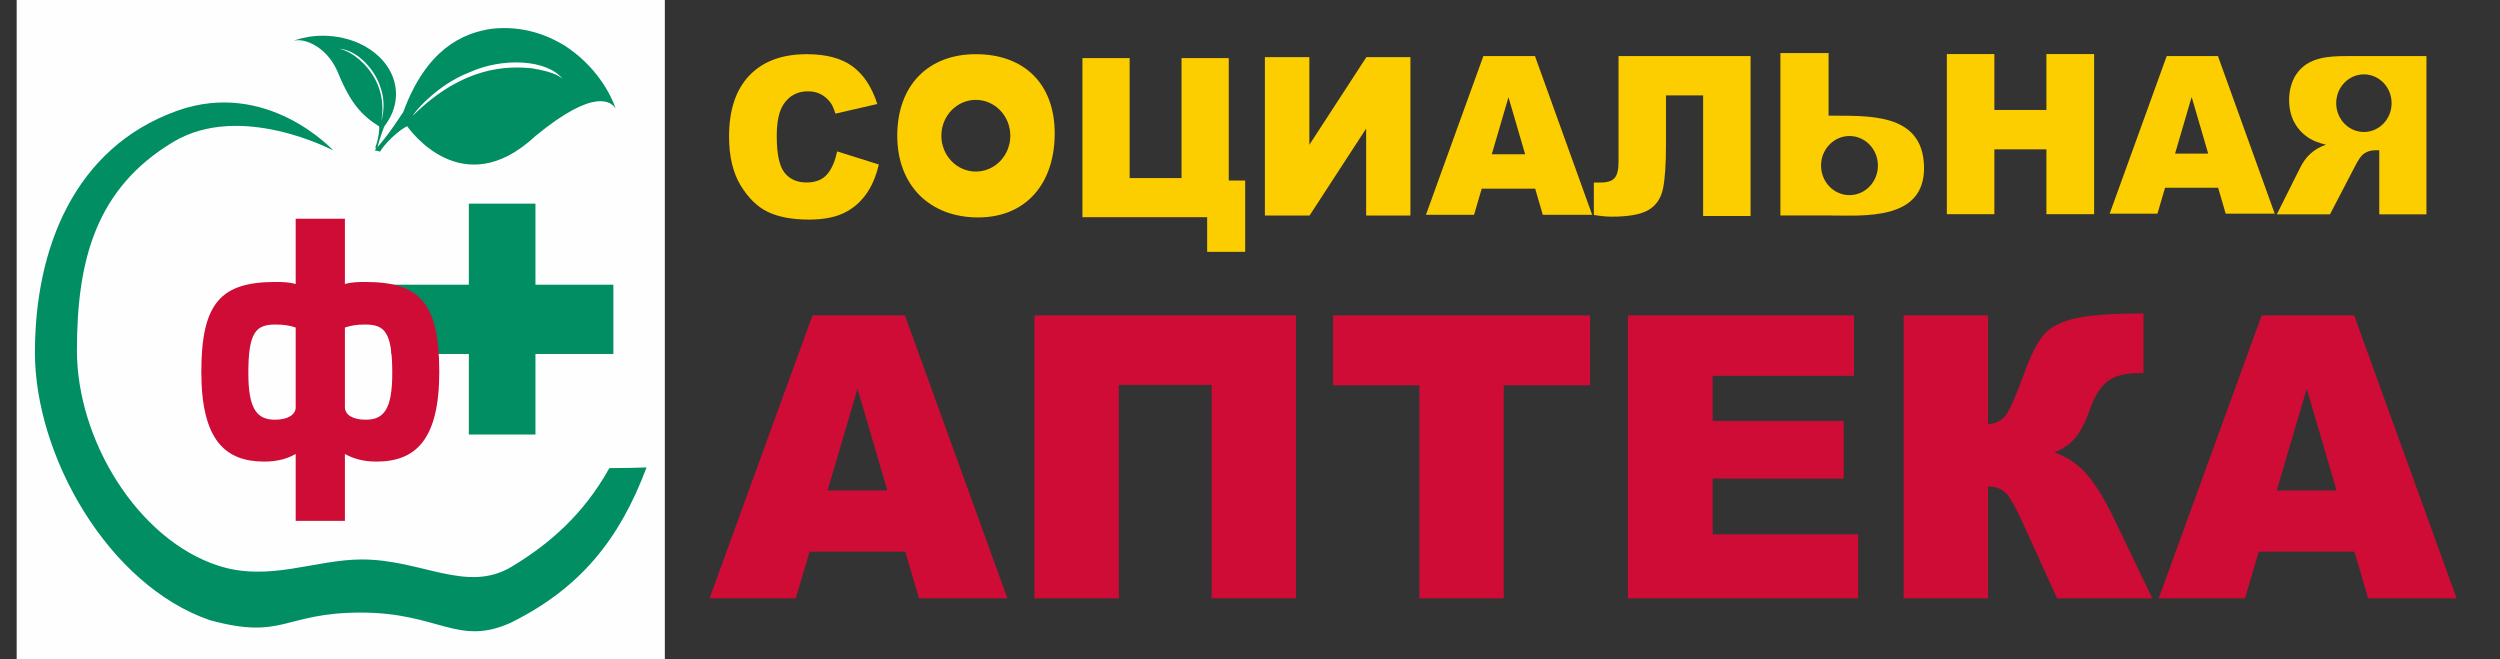 <svg width="182" height="48" viewBox="0 0 182 48" fill="none" xmlns="http://www.w3.org/2000/svg">
<rect x="0" y="0" width="182" height="48" fill="#333333" stroke="none"/>
<g clip-path="url(#clip0)">
<path fill-rule="evenodd" clip-rule="evenodd" d="M172.093 5.414C173.206 5.414 174.109 6.353 174.109 7.511C174.109 8.669 173.206 9.608 172.093 9.608C170.978 9.608 170.076 8.669 170.076 7.511C170.076 6.353 170.978 5.414 172.093 5.414ZM176.645 15.605V4.083H170.941C169.562 4.083 168.032 4.129 167.164 5.416C166.521 6.379 166.474 7.933 167.046 8.943C167.307 9.41 167.667 9.785 168.128 10.075C168.421 10.257 168.823 10.411 169.33 10.531C168.453 10.837 167.832 11.398 167.418 12.277L165.753 15.605H169.622L171.45 12.092C171.682 11.636 171.888 11.34 172.07 11.203C172.316 11.027 172.597 10.939 172.909 10.939H173.21V15.605H176.645Z" fill="#FCCE00"/>
<path fill-rule="evenodd" clip-rule="evenodd" d="M60.942 11.022L63.976 11.974C63.773 12.858 63.452 13.599 63.012 14.191C62.572 14.784 62.032 15.232 61.38 15.533C60.73 15.833 59.904 15.986 58.9 15.986C57.68 15.985 56.688 15.802 55.913 15.435C55.142 15.066 54.477 14.417 53.915 13.493C53.356 12.568 53.075 11.381 53.075 9.938C53.075 8.013 53.567 6.532 54.552 5.497C55.539 4.463 56.934 3.945 58.739 3.945C60.15 3.945 61.259 4.241 62.068 4.835C62.873 5.428 63.475 6.34 63.866 7.572L60.816 8.273C60.71 7.921 60.598 7.663 60.481 7.501C60.284 7.227 60.047 7.015 59.769 6.868C59.486 6.719 59.174 6.647 58.827 6.647C58.039 6.647 57.437 6.975 57.02 7.628C56.706 8.114 56.547 8.878 56.547 9.917C56.547 11.207 56.735 12.089 57.112 12.569C57.489 13.046 58.019 13.284 58.703 13.284C59.364 13.284 59.864 13.092 60.203 12.705C60.542 12.319 60.788 11.757 60.942 11.023V11.022Z" fill="#FCCE00"/>
<path fill-rule="evenodd" clip-rule="evenodd" d="M90.649 18.334H87.881V15.811H78.802V4.23H82.237V12.964H86.016V4.23H89.453V13.143H90.649V18.334Z" fill="#FCCE00"/>
<path fill-rule="evenodd" clip-rule="evenodd" d="M102.678 4.157V15.692H99.456V9.358L95.335 15.692H92.085V4.157H95.322V10.54L99.474 4.157H102.678Z" fill="#FCCE00"/>
<path fill-rule="evenodd" clip-rule="evenodd" d="M111.031 11.231L109.818 7.079L108.601 11.231H111.031ZM111.759 13.733H107.87L107.311 15.636H103.809L107.988 4.083H111.746L115.908 15.636H112.315L111.759 13.733Z" fill="#FCCE00"/>
<path fill-rule="evenodd" clip-rule="evenodd" d="M127.441 15.725H123.988V6.945H121.283V10.525C121.283 11.996 121.209 13.077 121.059 13.768C120.908 14.459 120.557 14.967 120.004 15.289C119.452 15.611 118.562 15.774 117.329 15.774C116.953 15.774 116.52 15.731 116.032 15.647V13.287H116.549C117.016 13.287 117.347 13.178 117.539 12.964C117.733 12.75 117.829 12.357 117.829 11.785V4.083H127.441V15.725Z" fill="#FCCE00"/>
<path fill-rule="evenodd" clip-rule="evenodd" d="M141.731 3.936H145.19V8.006H148.978V3.936H152.452V15.592H148.978V10.872H145.19V15.592H141.731V3.936Z" fill="#FCCE00"/>
<path fill-rule="evenodd" clip-rule="evenodd" d="M160.757 11.182L159.553 7.059L158.344 11.182H160.757ZM161.48 13.666H157.617L157.063 15.556H153.585L157.736 4.083H161.466L165.601 15.556H162.031L161.48 13.666Z" fill="#FCCE00"/>
<path fill-rule="evenodd" clip-rule="evenodd" d="M71.041 7.271C72.426 7.271 73.551 8.439 73.551 9.881C73.551 11.322 72.426 12.49 71.041 12.49C69.655 12.49 68.531 11.322 68.531 9.881C68.531 8.439 69.655 7.271 71.041 7.271ZM71.041 3.945C67.544 3.945 65.32 6.243 65.32 9.881C65.32 13.518 67.71 15.829 71.206 15.829C74.703 15.829 76.782 13.352 76.782 9.715C76.782 6.078 74.538 3.945 71.041 3.945Z" fill="#FCCE00"/>
<path fill-rule="evenodd" clip-rule="evenodd" d="M134.642 9.902C135.785 9.902 136.712 10.864 136.712 12.053C136.712 13.241 135.785 14.206 134.642 14.206C133.5 14.206 132.573 13.242 132.573 12.053C132.573 10.864 133.5 9.902 134.642 9.902ZM133.121 15.686C135.644 15.686 140.164 16.105 140.07 12.121C139.977 8.137 135.893 8.452 133.121 8.42V3.863H129.613V15.686H133.121Z" fill="#FCCE00"/>
<path fill-rule="evenodd" clip-rule="evenodd" d="M170.102 35.705L167.929 28.302L165.747 35.705H170.102ZM171.404 40.163H164.436L163.435 43.557H157.157L164.649 22.962H171.381L178.84 43.557H172.4L171.404 40.163ZM156.685 43.557H149.759L147.34 38.254C146.78 36.994 146.344 36.208 146.029 35.892C145.717 35.575 145.282 35.417 144.731 35.417V43.557H138.587V22.962H144.731V30.872C145.264 30.843 145.681 30.647 145.978 30.283C146.279 29.918 146.742 28.869 147.376 27.138C147.84 25.858 148.303 24.938 148.776 24.382C149.244 23.825 150.009 23.428 151.065 23.184C152.125 22.938 153.784 22.819 156.046 22.819V27.161H155.734C154.683 27.161 153.905 27.368 153.4 27.78C152.896 28.192 152.478 28.859 152.154 29.784C151.825 30.71 151.477 31.395 151.102 31.85C150.727 32.305 150.212 32.67 149.563 32.939C150.448 33.24 151.223 33.758 151.881 34.492C152.543 35.23 153.243 36.375 153.983 37.929L156.685 43.557ZM118.512 22.962H134.97V27.363H124.683V30.642H134.219V34.841H124.683V38.897H135.275V43.557H118.512V22.962ZM97.047 22.962H115.755V28.054H109.473V43.557H103.329V28.054H97.047V22.962ZM94.35 43.557H88.207V28.025H81.452V43.557H75.308V22.962H94.35V43.557ZM64.601 35.705L62.428 28.302L60.246 35.705H64.601ZM65.903 40.163H58.934L57.933 43.557H51.656L59.148 22.962H65.88L73.339 43.557H66.899L65.903 40.163Z" fill="#CE0C36"/>
<path fill-rule="evenodd" clip-rule="evenodd" d="M1.214 -0.543H48.4V48.542H1.214V-0.543Z" fill="#FEFEFE"/>
<path fill-rule="evenodd" clip-rule="evenodd" d="M44.36 34.079C42.469 37.478 39.949 39.633 37.247 41.258C33.976 43.22 30.708 40.729 26.349 40.729C22.934 40.729 19.584 42.38 15.888 41.181C10.04 39.283 5.6 32.051 5.6 25.511C5.601 18.95 6.972 13.721 12.6 10.34C17.532 7.374 24.262 10.955 24.262 10.955C24.262 10.955 19.452 5.706 12.874 8.072C5.416 10.752 2.543 18.08 2.543 25.661C2.543 33.184 7.867 42.596 15.279 45.149C20.683 46.623 20.611 44.596 26.278 44.596C31.944 44.596 33.322 47.074 37.177 45.338C42.237 42.828 45.093 39.292 47.07 34.026C46.605 34.055 45.086 34.079 44.36 34.079Z" fill="#008E62"/>
<path fill-rule="evenodd" clip-rule="evenodd" d="M27.764 8.817C27.821 8.59 28.119 7.561 27.714 6.413C27.343 5.111 26.043 3.657 24.72 3.549C24.735 3.591 25.242 3.576 26.137 4.315C26.952 5.021 28.153 6.469 27.764 8.817ZM27.352 10.647C27.567 10.079 27.634 9.393 27.6 9.196C27.6 9.193 26.934 8.82 26.348 8.212C25.727 7.582 25.185 6.715 24.559 5.181C24.012 3.953 23.172 3.382 22.573 3.122C21.954 2.867 21.572 2.921 21.387 2.967C21.808 2.799 23.616 2.21 25.801 3.011C26.844 3.406 27.891 4.153 28.446 5.262C28.995 6.353 29.048 7.813 27.971 9.211C27.979 9.226 27.645 9.986 27.448 10.857C27.409 10.815 27.366 10.775 27.322 10.738C27.332 10.711 27.341 10.68 27.352 10.647Z" fill="#008E62"/>
<path fill-rule="evenodd" clip-rule="evenodd" d="M34.193 5.258C31.694 6.207 29.976 8.412 30.072 8.403C33.777 4.757 36.999 4.809 38.72 4.971C40.536 5.265 40.852 5.666 40.961 5.744C39.824 4.325 36.617 4.164 34.193 5.258ZM38.975 9.906C33.621 14.898 29.75 9.336 29.644 9.193C29.315 9.309 28.275 10.101 27.661 11.036L27.271 10.933C28.29 9.88 29.342 8.143 29.36 8.153C31.036 3.592 33.669 2.39 35.832 2.09C38.054 1.859 39.808 2.535 41.073 3.298C43.432 4.814 44.489 6.915 44.826 7.917C44.57 7.49 43.412 6.247 38.975 9.906Z" fill="#008E62"/>
<path fill-rule="evenodd" clip-rule="evenodd" d="M28.491 20.726H34.131V14.825H38.981V20.726H44.653V25.769H38.981V31.634H34.131V25.769H28.491V20.726Z" fill="#008E62"/>
<path fill-rule="evenodd" clip-rule="evenodd" d="M28.557 27.163C28.557 24.16 27.999 23.626 26.578 23.626C25.972 23.626 25.553 23.698 25.109 23.843L25.109 29.682C25.134 30.191 25.669 30.555 26.625 30.555C27.952 30.555 28.557 29.781 28.557 27.163ZM21.526 29.659V23.843C21.105 23.698 20.665 23.626 20.06 23.626C18.639 23.626 18.079 24.16 18.079 27.163C18.079 29.781 18.709 30.555 20.013 30.555C20.99 30.555 21.526 30.163 21.526 29.659ZM21.526 15.925H25.109V20.674C25.553 20.549 26.018 20.527 26.578 20.527C30.513 20.526 31.979 22.004 31.979 27.069C31.979 32.079 30.212 33.604 27.391 33.604C26.344 33.604 25.645 33.337 25.109 33.051L25.109 37.918H21.526V33.05C21.012 33.337 20.314 33.604 19.244 33.604C16.426 33.604 14.656 32.08 14.656 27.069C14.656 22.003 16.123 20.527 20.06 20.527C20.618 20.526 21.082 20.549 21.526 20.675V15.925Z" fill="#CE0C36"/>
</g>
<defs>
<clipPath id="clip0">
<rect width="182" height="48" fill="white"/>
</clipPath>
</defs>
</svg>
